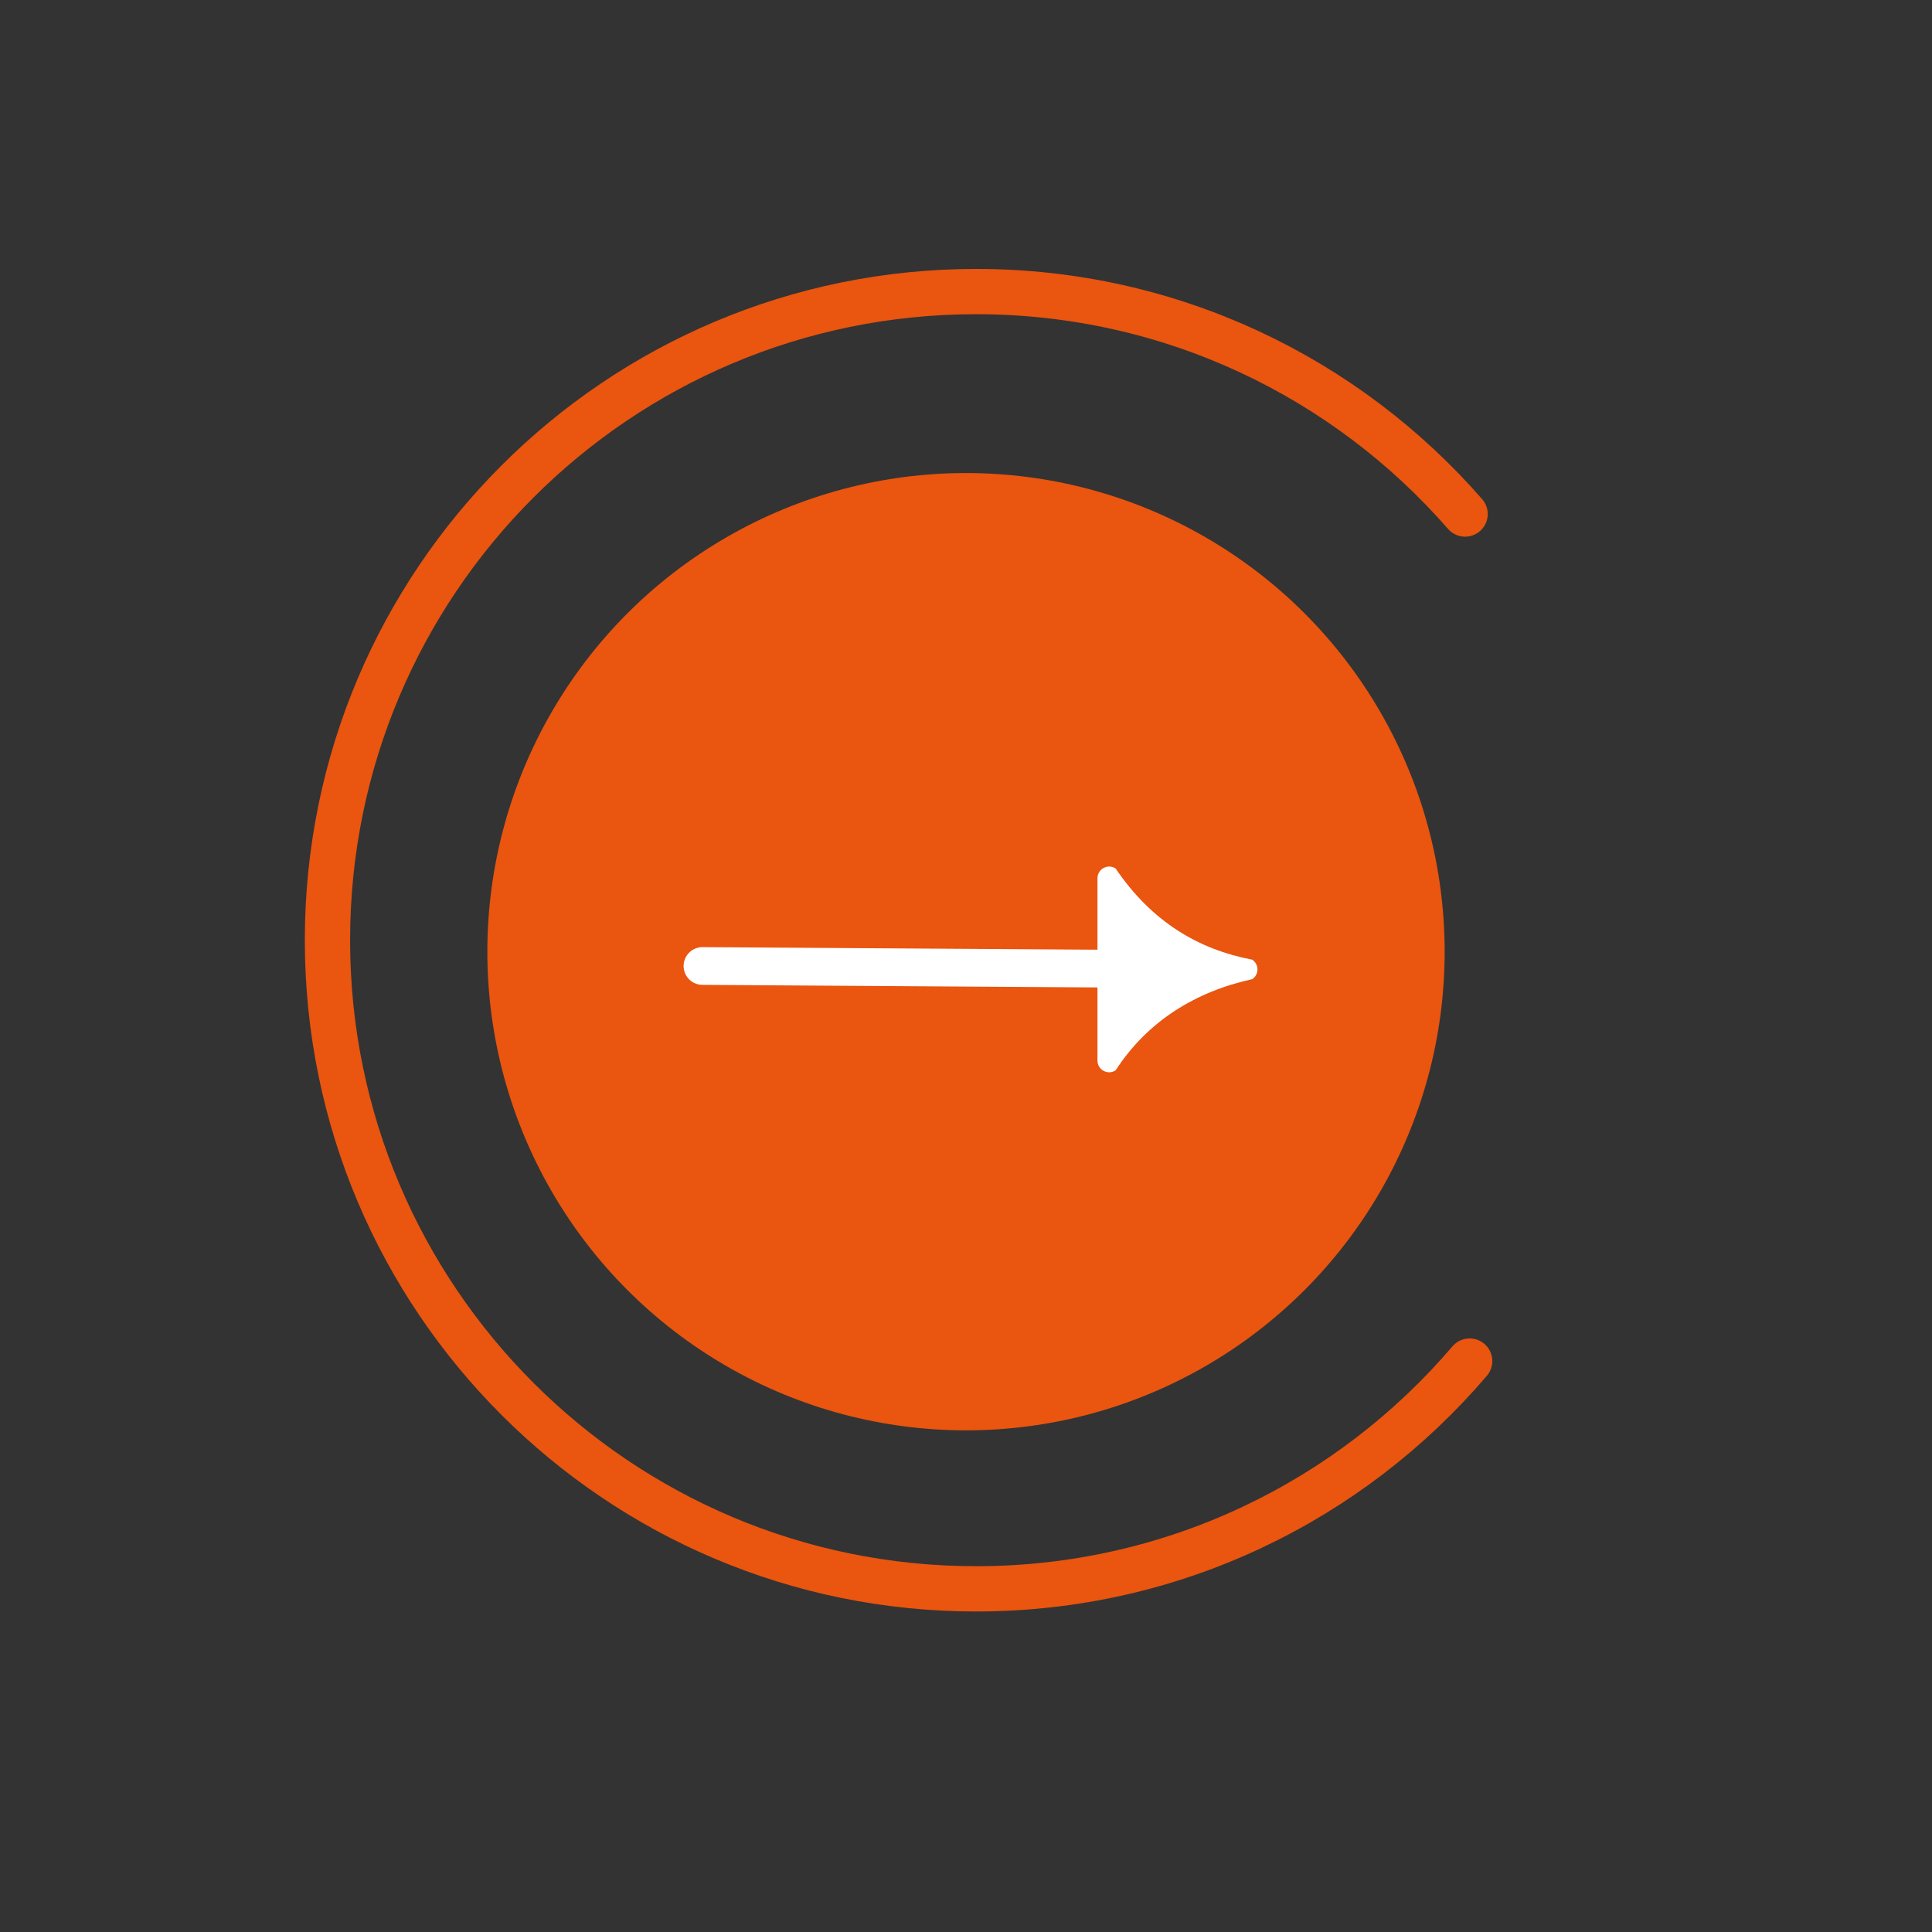 <?xml version="1.0" encoding="UTF-8"?>
<svg id="Layer_1" xmlns="http://www.w3.org/2000/svg" viewBox="0 0 1024 1024">
  <rect x="0" y="0" width="1024" height="1024" fill="#333333" stroke="none"/>
  <circle class="cls-4" style="fill: #ea550f;" cx="512" cy="504.42" r="253.7"/>
  <path class="cls-3" style="stroke: #ea550f; stroke-width: 24px; fill: none; stroke-linecap: round; stroke-miterlimit: 10;" d="M778.95,721.4c-63.06,73.88-156.86,120.72-261.6,120.72-189.87,0-343.79-153.92-343.79-343.79s153.92-343.79,343.79-343.79c103.41,0,196.16,45.66,259.18,117.91"/>
  <line class="cls-2" style="fill: none; stroke-linecap: round; stroke-miterlimit: 10; stroke: #fff; stroke-width: 20px;" x1="589.18" y1="513.41" x2="372.32" y2="512"/>
  <path class="cls-1" style="fill: #fff;" d="M663.72,508.65c-28.4-5.42-53.16-19.94-72.39-48.3-4.12-2.75-9.65.2-9.65,5.16v96.61c0,4.96,5.53,7.91,9.65,5.16,16.84-26.04,42.47-41.78,72.39-48.3,3.68-2.46,3.68-7.87,0-10.32Z"/>
</svg>